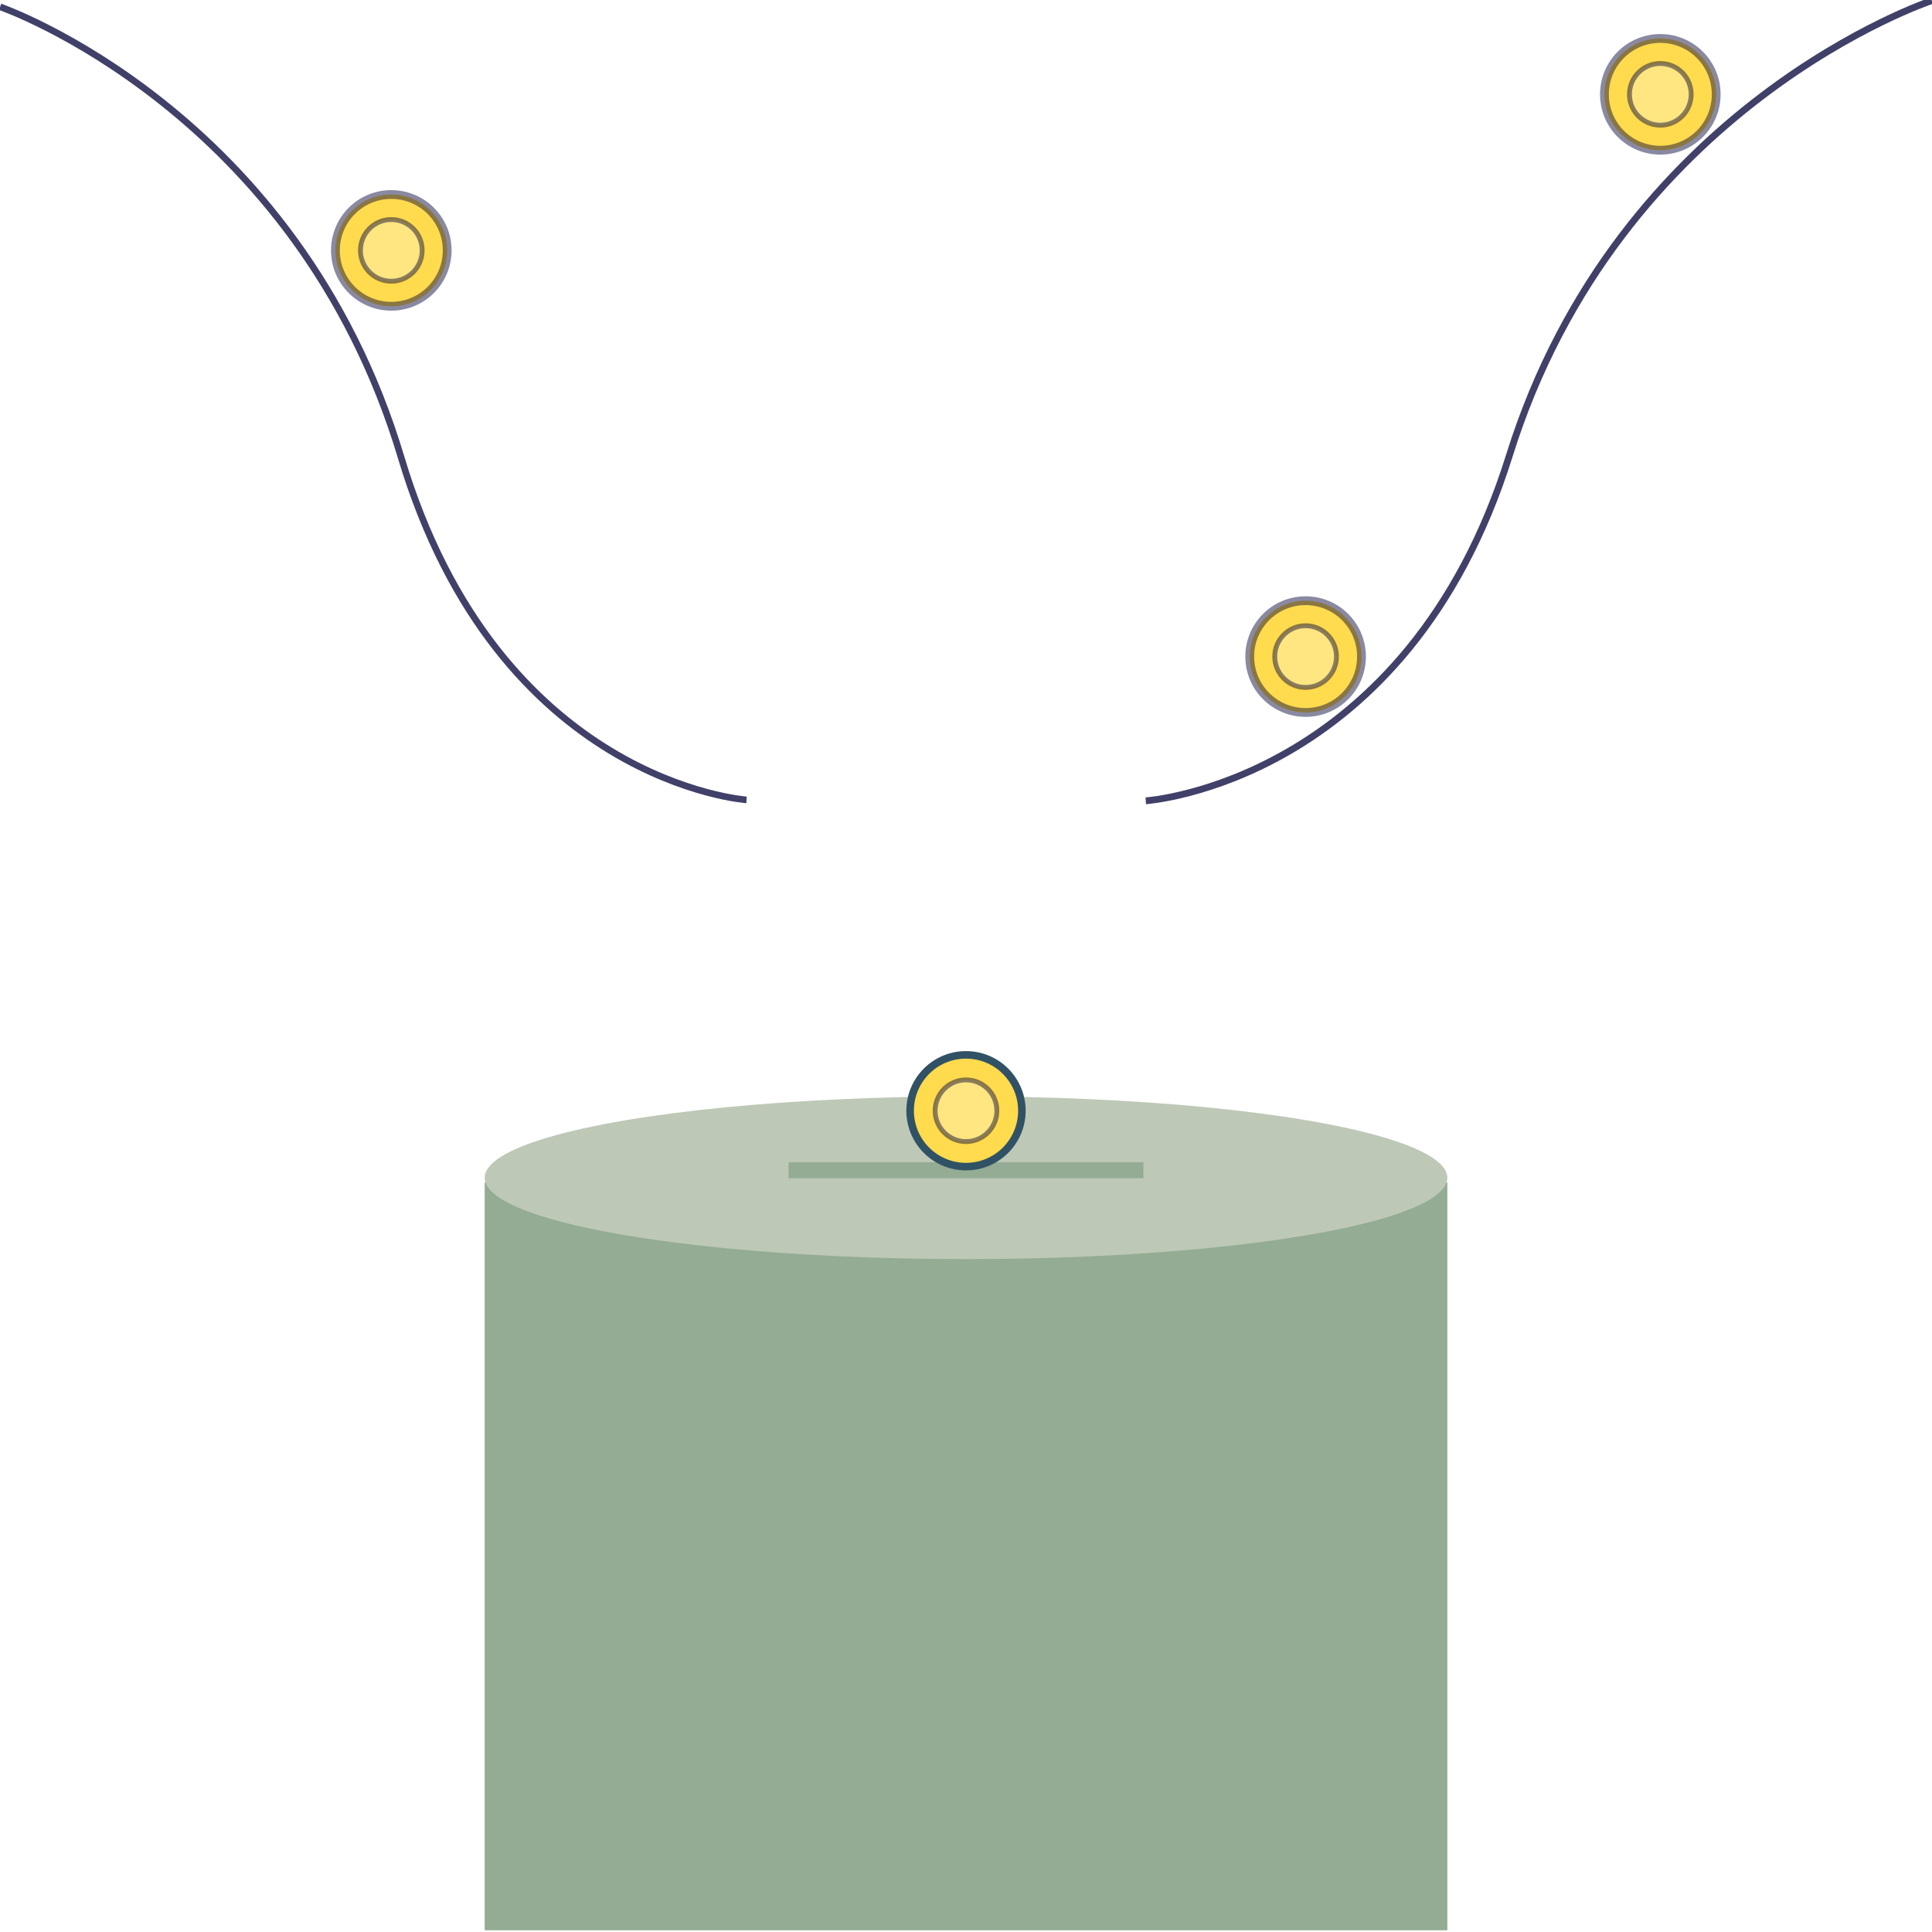 <?xml version="1.0" encoding="UTF-8" standalone="no"?>
<!-- Created with Inkscape (http://www.inkscape.org/) -->

<svg
   xmlns:dc="http://purl.org/dc/elements/1.1/"
   xmlns:cc="http://creativecommons.org/ns#"
   xmlns:rdf="http://www.w3.org/1999/02/22-rdf-syntax-ns#"
   xmlns:svg="http://www.w3.org/2000/svg"
   xmlns="http://www.w3.org/2000/svg"
   xmlns:sodipodi="http://sodipodi.sourceforge.net/DTD/sodipodi-0.dtd"
   xmlns:inkscape="http://www.inkscape.org/namespaces/inkscape"
   width="1024"
   height="1024"
   viewBox="0 0 270.933 270.933"
   version="1.1"
   id="svg8"
   inkscape:version="0.92.5 (2060ec1f9f, 2020-04-08)"
   sodipodi:docname="kaas-icon-adaptive.svg"
   inkscape:export-filename="D:\Code\hobby-projects\Kaas\kaas-mobile\assets\icon-adaptive.png"
   inkscape:export-xdpi="96"
   inkscape:export-ydpi="96">
  <defs
     id="defs2" />
  <sodipodi:namedview
     id="base"
     pagecolor="#ffffff"
     bordercolor="#666666"
     borderopacity="1.0"
     inkscape:pageopacity="0.0"
     inkscape:pageshadow="2"
     inkscape:zoom="0.5"
     inkscape:cx="525.03414"
     inkscape:cy="647.74275"
     inkscape:document-units="mm"
     inkscape:current-layer="layer1"
     showgrid="false"
     units="px"
     inkscape:window-width="1920"
     inkscape:window-height="1017"
     inkscape:window-x="-8"
     inkscape:window-y="-8"
     inkscape:window-maximized="1" />
  <g
     inkscape:label="Layer 1"
     inkscape:groupmode="layer"
     id="layer1"
     transform="translate(0,-26.067)">
    <path
       style="fill:none;stroke:#000037;stroke-width:0.93;stroke-linecap:butt;stroke-linejoin:miter;stroke-miterlimit:4;stroke-dasharray:none;stroke-opacity:0.749"
       d="m 0.016,27.027 c 0,0 41.649,14.402 56.24,63.195 13.64,45.612 48.435,48.019 48.435,48.019"
       id="path4522"
       inkscape:connector-curvature="0"
       sodipodi:nodetypes="csc" />
    <path
       style="fill:none;stroke:#000037;stroke-width:0.95;stroke-linecap:butt;stroke-linejoin:miter;stroke-miterlimit:4;stroke-dasharray:none;stroke-opacity:0.749"
       d="m 270.897,26.154 c 0,0 -43.855,14.531 -59.219,63.763 -14.362,46.022 -51.001,48.451 -51.001,48.451"
       id="path4522-9"
       inkscape:connector-curvature="0"
       sodipodi:nodetypes="csc" />
    <g
       id="g1056">
      <rect
         y="191.884"
         x="67.967"
         height="104.874"
         width="135"
         id="rect862"
         style="opacity:1;fill:#93ac93;fill-opacity:1;stroke:none;stroke-width:0.735;stroke-miterlimit:4;stroke-dasharray:none;stroke-opacity:0.462" />
      <ellipse
         ry="11.408"
         rx="67.5"
         cy="191.231"
         cx="135.467"
         id="path860"
         style="opacity:1;fill:#bec8b7;fill-opacity:1;stroke:none;stroke-width:0.687;stroke-miterlimit:4;stroke-dasharray:none;stroke-opacity:0.462" />
      <rect
         y="189.05"
         x="110.584"
         height="2.245"
         width="49.766"
         id="rect864"
         style="opacity:1;fill:#93ac93;fill-opacity:1;stroke:none;stroke-width:0.681;stroke-miterlimit:4;stroke-dasharray:none;stroke-opacity:0.462" />
    </g>
    <circle
       style="opacity:1;fill:#ffdb4d;fill-opacity:1;stroke:#315265;stroke-width:1.058;stroke-miterlimit:4;stroke-dasharray:none;stroke-opacity:1"
       id="path4561-0-4-2-0-0-6"
       cx="135.467"
       cy="181.831"
       r="7.836" />
    <circle
       style="opacity:1;fill:#ffe680;fill-opacity:1;stroke:#000037;stroke-width:0.681;stroke-miterlimit:4;stroke-dasharray:none;stroke-opacity:0.462"
       id="path4561-2-6-4-6-4-6-3"
       cx="135.467"
       cy="181.831"
       r="4.326" />
    <g
       transform="translate(-80.593,-120.991)"
       id="g968-1">
      <circle
         r="7.836"
         cy="182.171"
         cx="135.467"
         id="path4561-0-4-2-0-0-6-3"
         style="opacity:1;fill:#ffdb4d;fill-opacity:1;stroke:#000037;stroke-width:1.234;stroke-miterlimit:4;stroke-dasharray:none;stroke-opacity:0.462" />
      <circle
         r="4.326"
         cy="182.171"
         cx="135.467"
         id="path4561-2-6-4-6-4-6-3-0"
         style="opacity:1;fill:#ffe680;fill-opacity:1;stroke:#000037;stroke-width:0.681;stroke-miterlimit:4;stroke-dasharray:none;stroke-opacity:0.462" />
    </g>
    <g
       transform="translate(97.367,-142.875)"
       id="g968-3">
      <circle
         r="7.836"
         cy="182.171"
         cx="135.467"
         id="path4561-0-4-2-0-0-6-6"
         style="opacity:1;fill:#ffdb4d;fill-opacity:1;stroke:#000037;stroke-width:1.234;stroke-miterlimit:4;stroke-dasharray:none;stroke-opacity:0.462" />
      <circle
         r="4.326"
         cy="182.171"
         cx="135.467"
         id="path4561-2-6-4-6-4-6-3-5"
         style="opacity:1;fill:#ffe680;fill-opacity:1;stroke:#000037;stroke-width:0.681;stroke-miterlimit:4;stroke-dasharray:none;stroke-opacity:0.462" />
    </g>
    <g
       transform="translate(47.625,-64.029)"
       id="g968-3-1">
      <circle
         r="7.836"
         cy="182.171"
         cx="135.467"
         id="path4561-0-4-2-0-0-6-6-2"
         style="opacity:1;fill:#ffdb4d;fill-opacity:1;stroke:#000037;stroke-width:1.234;stroke-miterlimit:4;stroke-dasharray:none;stroke-opacity:0.462" />
      <circle
         r="4.326"
         cy="182.171"
         cx="135.467"
         id="path4561-2-6-4-6-4-6-3-5-8"
         style="opacity:1;fill:#ffe680;fill-opacity:1;stroke:#000037;stroke-width:0.681;stroke-miterlimit:4;stroke-dasharray:none;stroke-opacity:0.462" />
    </g>
  </g>
</svg>
